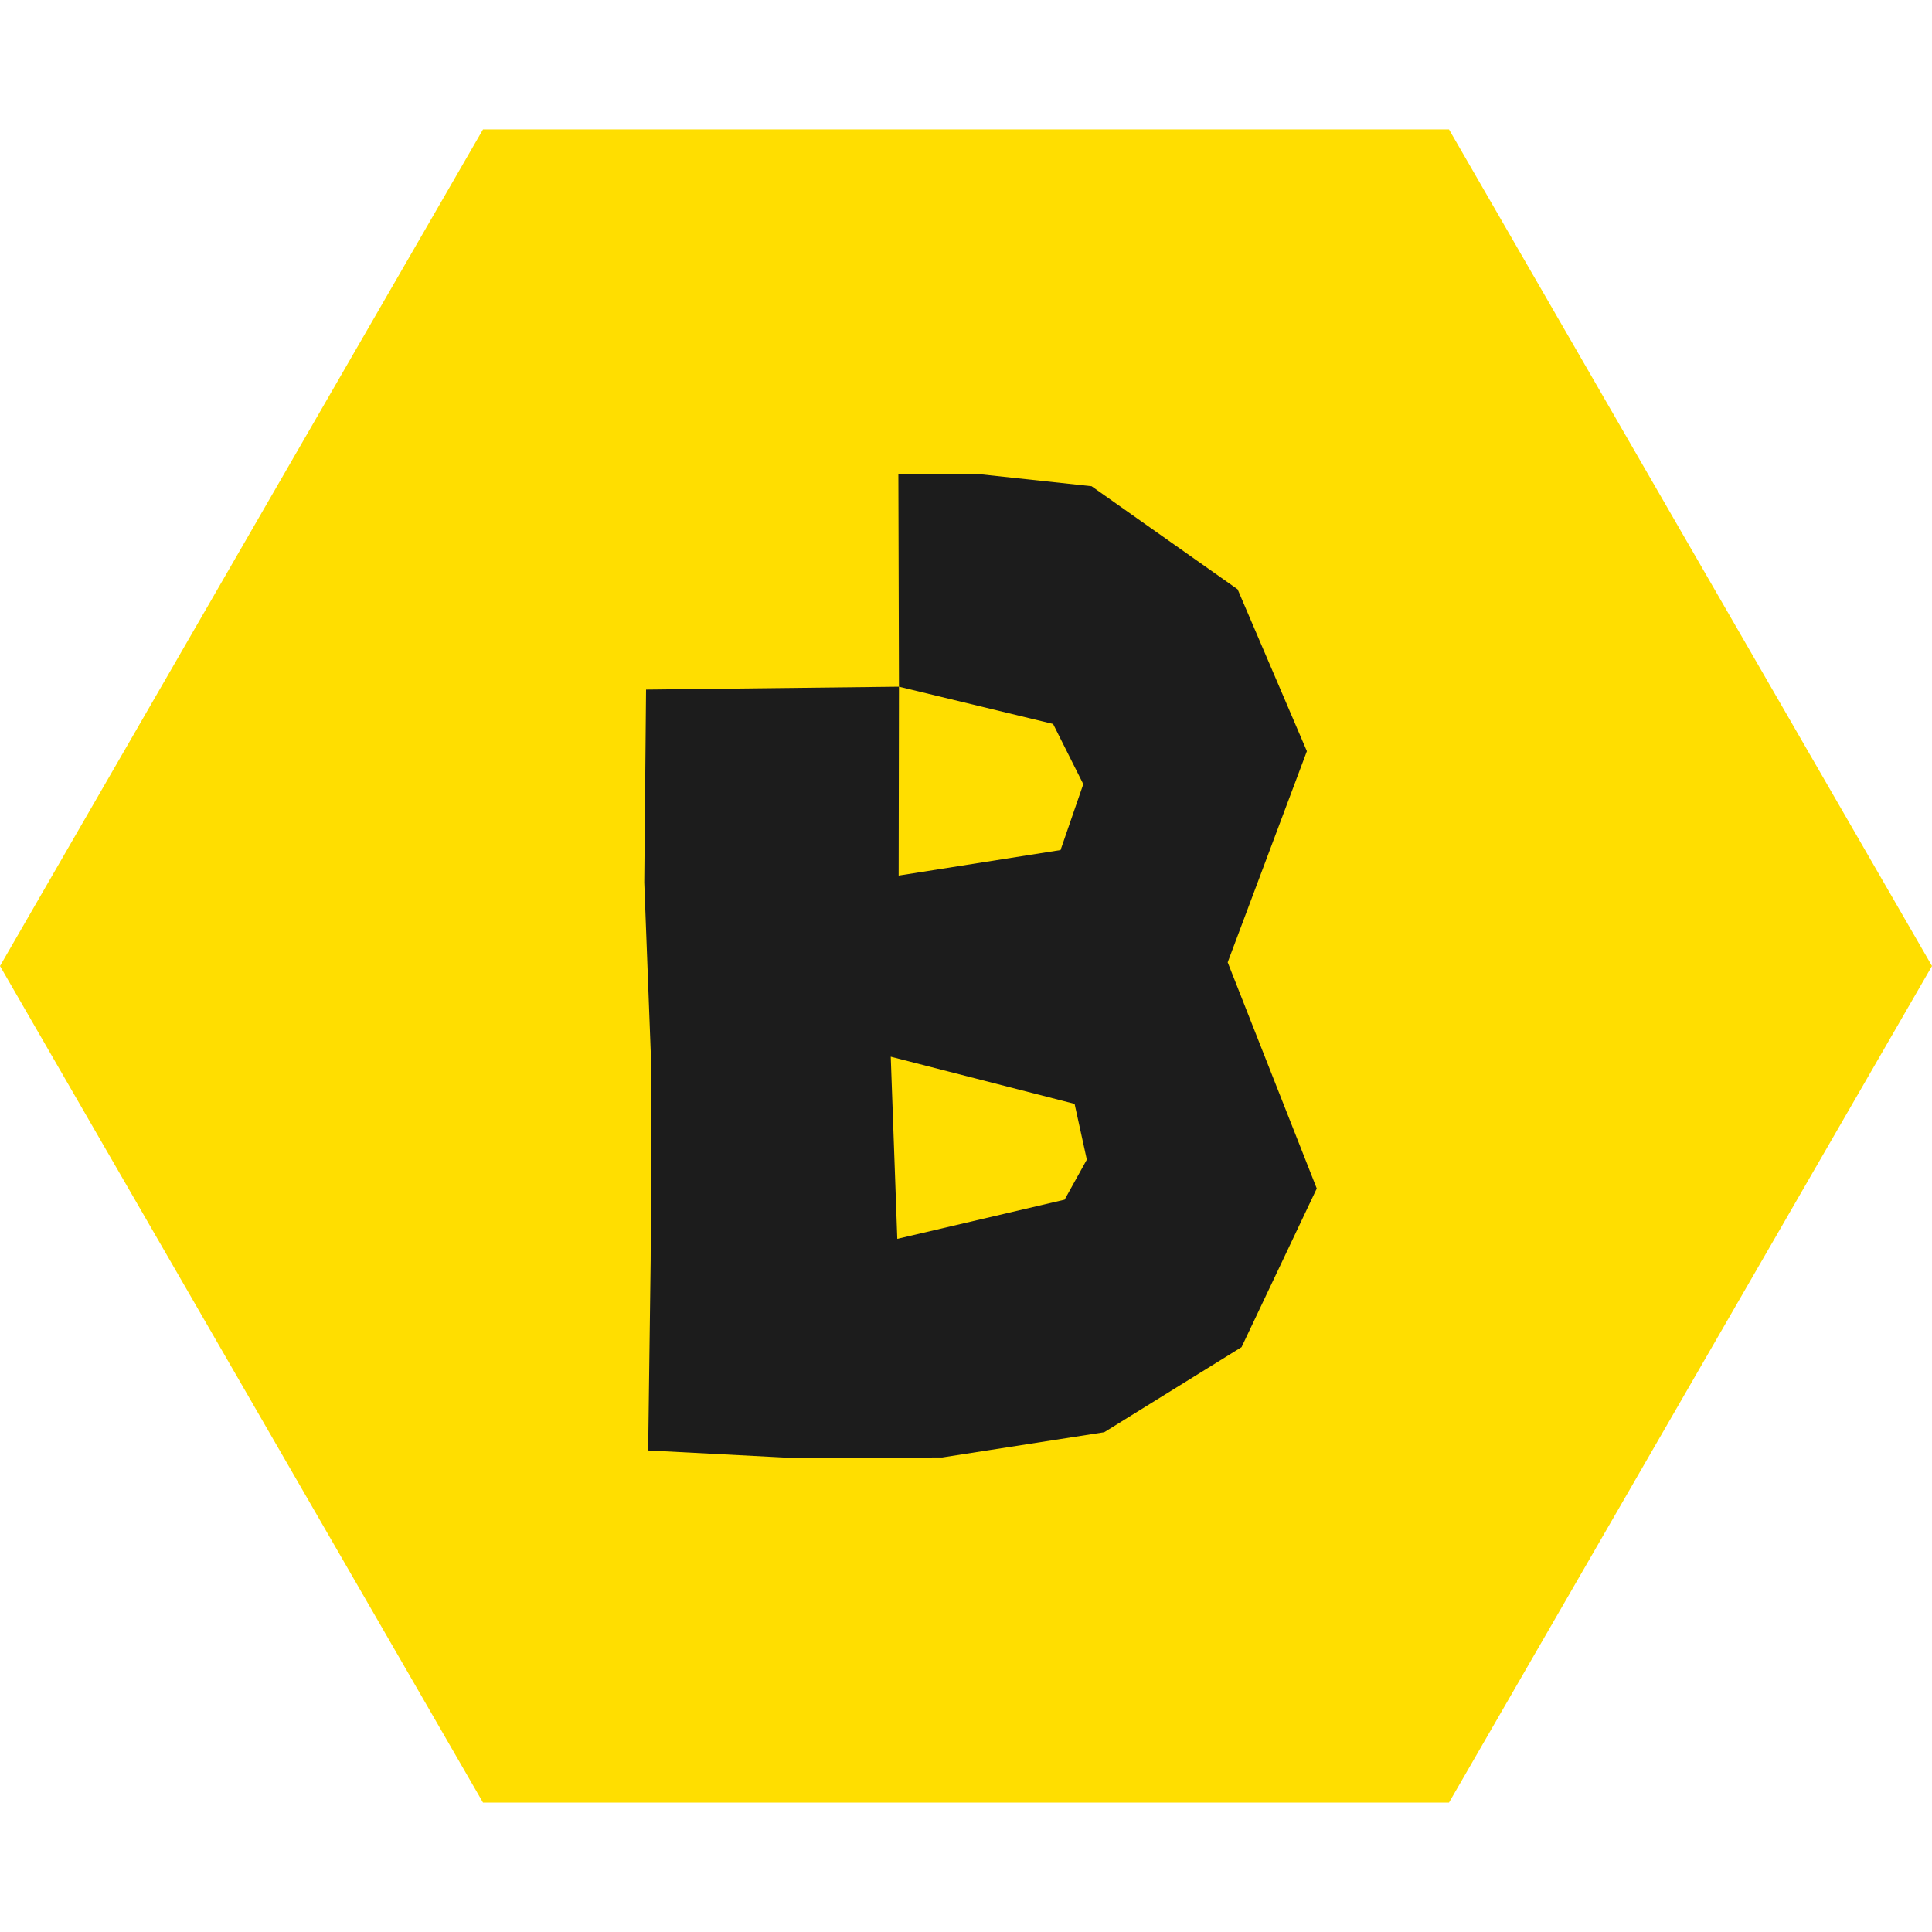 <?xml version="1.0" encoding="UTF-8"?>
<svg id="Layer_1" data-name="Layer 1" xmlns="http://www.w3.org/2000/svg" viewBox="0 0 1080 1080">
  <defs>
    <style>
      .cls-1 {
        fill: #ffde00;
      }

      .cls-2 {
        fill: #1c1c1c;
      }
    </style>
  </defs>
  <polygon class="cls-1" points="810 72.35 270 72.35 0 540 270 1007.65 810 1007.65 1080 540 810 72.35"/>
  <path class="cls-2" d="M526.82,814.71l90.46-14.09,76.75-47.56,42.04-88.68-49.79-126.43,44.27-118.03-38.72-90.49-81.63-57.62-64.3-6.91-43.71.11.33,118.85-141.37,1.63-1,107.8,4.02,105.59-.45,105.76-1.4,106.17,82.42,4.29,82.08-.39ZM588.68,404.69l16.89,33.65-12.72,36.85-90.5,14.27.17-105.6,86.16,20.83ZM595.13,670.62l-93.54,21.9-3.66-101.82,102.77,26.37,6.84,31.18-12.41,22.37Z"/>
</svg>